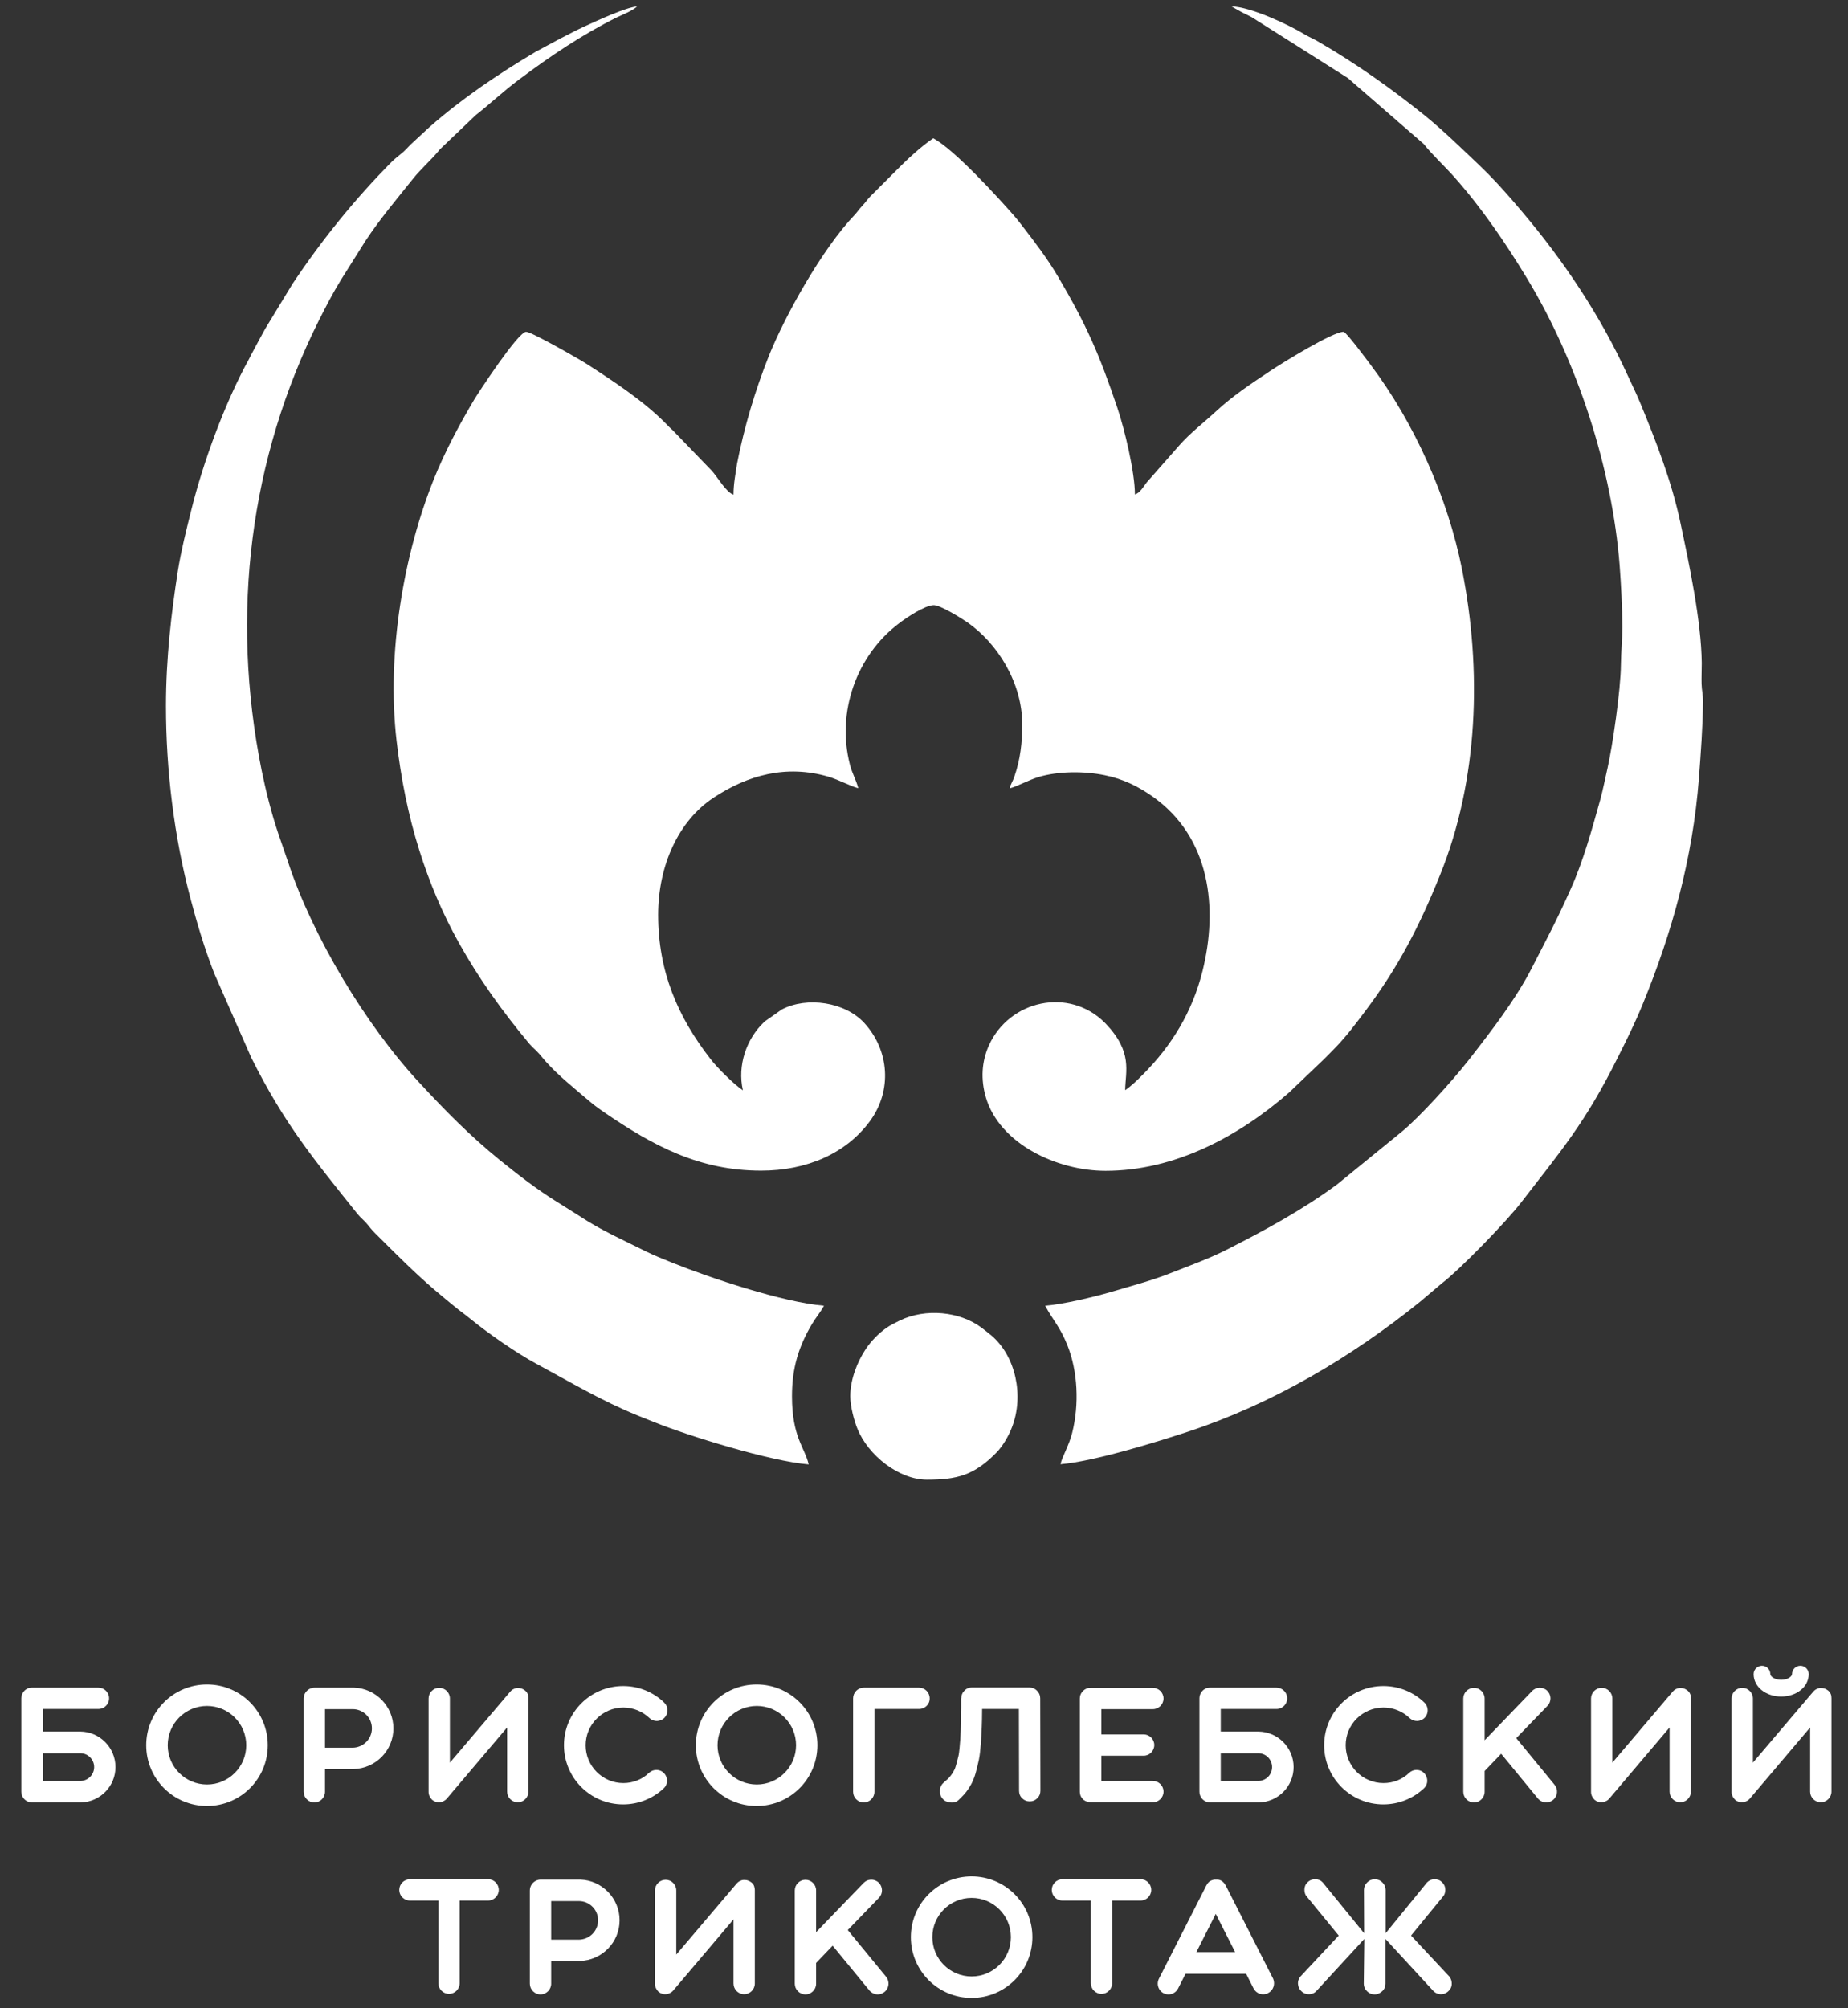 <svg width="104" height="113" viewBox="0 0 104 113" fill="none" xmlns="http://www.w3.org/2000/svg">
<rect x="0" y="0" width="104" height="113" fill="#333333" stroke="none"/>
<g clip-path="url(#clip0_583_20232)">
<path fill-rule="evenodd" clip-rule="evenodd" d="M41.279 27.83C40.879 27.73 40.359 26.81 40.049 26.48L37.859 24.21C37.709 24.08 37.629 24 37.499 23.86C36.209 22.55 34.579 21.49 33.039 20.49C32.649 20.24 29.919 18.67 29.609 18.67C29.149 18.67 26.849 22.21 26.689 22.48C25.829 23.93 25.029 25.43 24.399 27C22.749 31.13 21.739 36.69 22.319 41.69C22.559 43.77 22.969 45.86 23.599 47.85C24.159 49.64 24.899 51.4 25.829 53.06C26.979 55.12 28.299 56.94 29.789 58.73C29.919 58.88 30.029 58.98 30.179 59.12C30.329 59.27 30.369 59.32 30.509 59.49L30.689 59.7C31.369 60.48 32.419 61.32 33.229 62.01C33.489 62.23 33.799 62.45 34.079 62.64C36.739 64.45 39.339 65.87 42.829 65.87C45.379 65.87 47.609 64.92 48.959 63.08C50.219 61.36 50.049 59.1 48.639 57.56C47.559 56.38 45.419 56.06 43.999 56.8L43.029 57.48C43.019 57.49 42.999 57.51 42.989 57.52C41.999 58.47 41.489 59.96 41.809 61.35C41.309 61.02 40.359 60.08 39.979 59.58C38.129 57.2 37.039 54.65 37.039 51.48C37.039 48.67 38.199 46.18 40.149 44.89C42.069 43.62 44.239 43.01 46.609 43.7C47.199 43.87 47.929 44.27 48.299 44.35C48.199 43.92 47.949 43.51 47.829 43.02C47.069 40.06 48.199 36.88 50.599 35.07C51.019 34.75 52.019 34.08 52.529 34.05C52.899 34.03 54.109 34.79 54.429 35.01C56.129 36.19 57.529 38.41 57.529 40.76C57.529 41.79 57.419 42.74 57.089 43.69C56.989 43.99 56.889 44.09 56.819 44.36C57.199 44.27 57.889 43.89 58.449 43.72C59.569 43.39 60.989 43.38 62.169 43.62C63.209 43.83 64.059 44.25 64.879 44.83C68.099 47.11 68.569 51.07 67.669 54.66C67.099 56.94 65.929 58.85 64.319 60.46C64.009 60.77 63.679 61.1 63.319 61.34C63.339 60.27 63.759 59.2 62.219 57.59C62.209 57.58 62.189 57.56 62.179 57.55C60.169 55.53 56.799 56.27 55.649 58.83C55.239 59.75 55.189 60.74 55.479 61.74C56.249 64.36 59.479 65.88 62.219 65.88C66.109 65.88 69.699 63.95 72.539 61.48L74.539 59.57C74.549 59.56 74.569 59.54 74.579 59.53C74.589 59.52 74.609 59.5 74.619 59.49L75.159 58.94C75.779 58.3 76.309 57.59 76.849 56.87C78.699 54.41 79.889 52.1 81.039 49.24C83.209 43.89 83.399 37.69 82.279 32.04C81.479 28 79.599 23.8 77.129 20.52C76.939 20.27 75.759 18.67 75.609 18.67C74.999 18.67 72.189 20.4 71.429 20.91C70.389 21.6 69.329 22.31 68.429 23.15C67.749 23.78 66.969 24.37 66.359 25.07L64.529 27.15C64.349 27.38 64.159 27.74 63.869 27.82C63.869 26.58 63.289 24.15 62.879 22.94C61.859 19.92 61.159 18.31 59.539 15.56C58.939 14.54 58.219 13.6 57.499 12.67C57.349 12.48 57.229 12.32 57.079 12.15C56.229 11.18 53.729 8.42 52.519 7.78C51.809 8.26 51.019 9 50.429 9.6L48.979 11.05C48.779 11.26 48.719 11.38 48.509 11.6C48.319 11.8 48.269 11.91 48.079 12.11C46.289 13.99 44.199 17.71 43.259 20.05C42.489 22 41.889 24 41.479 26.09C41.399 26.63 41.279 27.21 41.279 27.83Z" fill="white"/>
<path fill-rule="evenodd" clip-rule="evenodd" d="M91.3 35.27C91.3 36.09 91.23 36.62 91.22 37.39C91.21 38.85 90.74 42.01 90.47 43.21C90.33 43.82 90.21 44.44 90.06 44.99C89.59 46.66 89.12 48.4 88.41 49.99C87.54 51.93 87.12 52.68 86.24 54.4C85.33 56.2 83.89 58.06 82.65 59.65C81.72 60.84 79.9 62.84 78.91 63.66L75.24 66.65C73.28 68.09 71.16 69.24 68.99 70.34C68 70.84 66.93 71.22 65.84 71.65C64.77 72.07 63.65 72.36 62.51 72.7C61.51 72.99 59.88 73.38 58.82 73.47C59.25 74.28 59.64 74.63 60.06 75.67C60.66 77.15 60.74 79.03 60.34 80.62C60.16 81.34 59.78 81.95 59.68 82.39C61.58 82.23 65.12 81.13 66.85 80.56C71.61 78.99 76.02 76.39 79.9 73.26L81.13 72.22C82.16 71.44 84.77 68.74 85.59 67.68C87.84 64.76 89.2 63.21 91.04 59.51C91.55 58.5 92.04 57.51 92.46 56.47C94.1 52.47 95.26 48.31 95.61 43.8C95.71 42.45 95.83 40.88 95.84 39.49C95.84 39.01 95.77 38.88 95.76 38.48C95.75 38.09 95.77 37.69 95.77 37.3C95.74 34.92 95.07 31.78 94.57 29.42C94.08 27.1 93.2 24.84 92.31 22.68C92.09 22.15 91.85 21.66 91.6 21.12C90.09 17.8 88 14.67 85.64 11.89C84.86 10.96 84.04 10.04 83.16 9.21C82.2 8.3 81.25 7.37 80.21 6.52C78.3 4.98 76.28 3.55 74.15 2.32C73.91 2.18 73.68 2.09 73.43 1.94C72.51 1.38 70.37 0.38 69.3 0.36L69.85 0.67C70.05 0.77 70.21 0.85 70.43 0.96L75.85 4.39L80.12 8.1C80.64 8.75 81.3 9.35 81.85 9.97C83.41 11.73 84.72 13.66 85.94 15.67C88.75 20.31 90.72 26.31 91.15 31.83C91.23 32.95 91.3 34.12 91.3 35.27Z" fill="white"/>
<path fill-rule="evenodd" clip-rule="evenodd" d="M9.34 39.73C9.34 43.33 9.8 47.09 10.72 50.56C11.1 52 11.52 53.4 12.06 54.78L14.14 59.51C16.01 63.25 17.63 65.19 20.13 68.32C20.32 68.55 20.52 68.69 20.7 68.92C20.93 69.21 21.03 69.32 21.3 69.58C22.33 70.61 23.37 71.65 24.47 72.59L25.15 73.16C25.38 73.34 25.54 73.49 25.8 73.69C26.07 73.89 26.25 74.03 26.51 74.24C27.48 75.03 29.07 76.14 30.19 76.74C32.1 77.77 33.85 78.82 35.89 79.65C36.21 79.78 36.45 79.87 36.79 80.01C38.75 80.8 43.34 82.22 45.51 82.4C45.29 81.44 44.57 80.87 44.57 78.56C44.57 76.96 44.95 75.76 45.69 74.51C45.92 74.12 46.18 73.83 46.37 73.47C44.06 73.28 39.94 71.9 37.83 71.05C37.31 70.84 36.8 70.64 36.3 70.39C35.06 69.77 33.8 69.21 32.67 68.46L31.32 67.61C30.19 66.91 29.14 66.09 28.11 65.26C26.44 63.9 25.06 62.5 23.6 60.92C20.6 57.7 17.58 52.68 16.21 48.5C16.03 47.97 15.85 47.45 15.65 46.87C15.27 45.74 14.96 44.5 14.72 43.33C12.95 34.52 14.07 25.78 17.94 18.04C18.35 17.23 18.71 16.53 19.18 15.76L20.57 13.55C21.39 12.31 22.33 11.2 23.25 10.05C23.7 9.49 24.26 9.01 24.71 8.46C24.72 8.45 24.73 8.43 24.74 8.42C24.75 8.41 24.76 8.39 24.78 8.38L26.78 6.47C27.51 5.91 28.3 5.15 29.23 4.46C30.95 3.17 32.76 1.95 34.69 0.99C35.04 0.82 35.56 0.63 35.86 0.36C35.19 0.42 33.57 1.18 32.91 1.48C32.43 1.7 32 1.93 31.55 2.16L30.17 2.9C28.06 4.15 26.01 5.53 24.17 7.15L23.11 8.13C22.94 8.3 22.79 8.48 22.6 8.63C22.36 8.83 22.28 8.88 22.05 9.1C19.97 11.2 18.11 13.5 16.47 15.96L14.93 18.49C14.66 18.97 14.45 19.38 14.19 19.86C14.13 19.96 14.08 20.07 14.03 20.17C12.66 22.65 11.43 26.01 10.76 28.72C10.48 29.84 10.2 30.95 10.01 32.12C9.65 34.44 9.34 37.02 9.34 39.73Z" fill="white"/>
<path fill-rule="evenodd" clip-rule="evenodd" d="M47.85 78.56C47.85 79.14 48.07 79.94 48.24 80.36C48.85 81.91 50.61 83.26 52.16 83.26C53.86 83.26 54.82 83.02 56.09 81.72C56.42 81.38 56.76 80.81 56.95 80.31C57.64 78.54 57.16 76.31 55.8 75.15C55.78 75.13 55.73 75.09 55.71 75.08C55.63 75.02 55.6 74.99 55.54 74.94C55.42 74.85 55.35 74.79 55.23 74.7C54.01 73.79 52.09 73.6 50.64 74.3C50.36 74.44 50.11 74.56 49.88 74.72C49.42 75.05 49.04 75.44 48.72 75.91C48.24 76.64 47.85 77.62 47.85 78.56Z" fill="white"/>
<path d="M6.499 99.43C6.499 100.51 5.639 101.38 4.569 101.42C4.549 101.42 4.529 101.42 4.509 101.42H1.799C1.739 101.42 1.679 101.41 1.619 101.39C1.369 101.31 1.199 101.08 1.199 100.81V95.56C1.199 95.29 1.379 95.06 1.619 94.98C1.639 94.97 1.659 94.97 1.679 94.97C1.719 94.96 1.759 94.96 1.799 94.96H5.539C5.869 94.96 6.139 95.23 6.139 95.56C6.139 95.89 5.869 96.16 5.539 96.16H2.409V97.43H4.219H4.519C5.609 97.44 6.499 98.33 6.499 99.43ZM5.299 99.43C5.299 99 4.949 98.65 4.519 98.65H4.219H2.409V100.21H4.519C4.949 100.21 5.299 99.86 5.299 99.43Z" fill="white"/>
<path d="M15.069 98.2C15.069 100.09 13.539 101.62 11.649 101.62C9.759 101.62 8.229 100.09 8.229 98.2C8.229 96.31 9.759 94.78 11.649 94.78C13.539 94.78 15.069 96.31 15.069 98.2ZM13.858 98.2C13.858 96.98 12.868 95.99 11.649 95.99C10.428 95.99 9.439 96.98 9.439 98.2C9.439 99.42 10.428 100.41 11.649 100.41C12.868 100.41 13.858 99.42 13.858 98.2Z" fill="white"/>
<path d="M22.14 97.25C22.14 98.49 21.15 99.5 19.91 99.54C19.89 99.54 19.87 99.54 19.85 99.54H18.29V100.82C18.29 101.15 18.02 101.42 17.69 101.42C17.36 101.42 17.09 101.15 17.09 100.82V95.57C17.09 95.32 17.24 95.11 17.46 95.01C17.53 94.98 17.61 94.96 17.7 94.96H19.87C19.89 94.96 19.91 94.96 19.93 94.96C21.14 95 22.14 96.01 22.14 97.25ZM20.93 97.25C20.93 96.65 20.44 96.17 19.85 96.17H18.29V98.34H19.85C20.44 98.33 20.93 97.85 20.93 97.25Z" fill="white"/>
<path d="M29.739 95.56V100.81C29.739 101.14 29.469 101.41 29.139 101.41C28.809 101.41 28.539 101.14 28.539 100.81V97.2L25.149 101.2C25.239 101.09 25.239 101.09 25.149 101.2L25.139 101.21C25.089 101.27 25.019 101.32 24.949 101.35C24.869 101.39 24.779 101.41 24.699 101.41C24.679 101.41 24.669 101.41 24.649 101.41C24.599 101.41 24.539 101.39 24.489 101.37C24.469 101.36 24.439 101.35 24.419 101.34C24.389 101.32 24.359 101.3 24.329 101.28C24.319 101.27 24.309 101.26 24.299 101.25C24.249 101.2 24.209 101.14 24.179 101.08C24.139 101 24.119 100.92 24.119 100.83C24.119 100.83 24.119 100.83 24.119 100.82V95.57C24.119 95.24 24.389 94.97 24.719 94.97C25.049 94.97 25.319 95.24 25.319 95.57V99.18L28.709 95.19C28.719 95.18 28.719 95.18 28.729 95.17C28.779 95.11 28.849 95.06 28.919 95.03C28.979 95 29.049 94.98 29.119 94.98C29.129 94.98 29.149 94.98 29.159 94.98C29.289 94.98 29.419 95.02 29.519 95.1C29.529 95.11 29.539 95.11 29.549 95.12C29.609 95.17 29.669 95.24 29.699 95.32C29.719 95.38 29.739 95.47 29.739 95.56Z" fill="white"/>
<path d="M32.958 98.2C32.958 99.37 33.908 100.33 35.078 100.33C35.618 100.33 36.138 100.13 36.528 99.75C36.648 99.64 36.798 99.59 36.938 99.59C37.478 99.59 37.748 100.26 37.348 100.63C36.728 101.21 35.918 101.53 35.068 101.53C33.228 101.53 31.738 100.04 31.738 98.2C31.738 96.36 33.228 94.87 35.068 94.87C35.938 94.87 36.758 95.2 37.378 95.8C37.618 96.03 37.628 96.41 37.398 96.65C37.168 96.89 36.788 96.9 36.548 96.67C36.148 96.29 35.628 96.08 35.078 96.08C33.918 96.08 32.958 97.03 32.958 98.2Z" fill="white"/>
<path d="M46 98.2C46 100.09 44.47 101.62 42.58 101.62C40.69 101.62 39.16 100.09 39.16 98.2C39.16 96.31 40.69 94.78 42.58 94.78C44.47 94.78 46 96.31 46 98.2ZM44.8 98.2C44.8 96.98 43.81 95.99 42.59 95.99C41.37 95.99 40.38 96.98 40.38 98.2C40.38 99.42 41.37 100.41 42.59 100.41C43.8 100.41 44.8 99.42 44.8 98.2Z" fill="white"/>
<path d="M51.72 96.16H49.21V100.82C49.21 101.15 48.94 101.42 48.61 101.42C48.28 101.42 48.01 101.15 48.01 100.82V95.57C48.01 95.57 48.01 95.57 48.01 95.56C48.01 95.23 48.28 94.96 48.61 94.96H51.72C52.05 94.96 52.32 95.23 52.32 95.56C52.33 95.89 52.06 96.16 51.72 96.16Z" fill="white"/>
<path d="M53.95 101.28C53.83 101.39 53.68 101.44 53.48 101.42C53.29 101.4 53.14 101.33 53.04 101.2C52.93 101.08 52.89 100.92 52.9 100.73C52.91 100.54 52.99 100.4 53.12 100.29L53.29 100.14C53.38 100.07 53.45 99.98 53.52 99.89C53.59 99.8 53.65 99.7 53.7 99.6C53.75 99.51 53.79 99.38 53.83 99.23C53.87 99.08 53.9 98.95 53.93 98.84C53.96 98.73 53.98 98.57 54 98.37C54.02 98.17 54.03 98.01 54.04 97.88C54.05 97.75 54.06 97.57 54.07 97.32C54.08 97.08 54.08 96.88 54.08 96.74C54.08 96.6 54.08 96.39 54.09 96.11C54.09 95.87 54.09 95.68 54.09 95.55H54.1C54.1 95.37 54.17 95.22 54.3 95.1C54.41 95 54.54 94.95 54.69 94.95H57.94C58.1 94.95 58.24 95.01 58.36 95.13C58.48 95.25 58.54 95.39 58.54 95.56L58.55 100.76C58.55 100.92 58.5 101.06 58.38 101.18C58.26 101.3 58.12 101.36 57.95 101.36C57.78 101.36 57.64 101.3 57.53 101.19C57.41 101.08 57.35 100.93 57.35 100.77L57.34 96.16H55.27C55.27 96.57 55.26 96.91 55.25 97.18C55.24 97.45 55.22 97.76 55.2 98.11C55.17 98.46 55.14 98.76 55.09 99.01C55.04 99.26 54.97 99.52 54.9 99.79C54.82 100.06 54.72 100.3 54.59 100.51C54.46 100.72 54.32 100.92 54.15 101.08L53.95 101.28Z" fill="white"/>
<path d="M61.98 96.17V97.59H64.359C64.689 97.59 64.96 97.86 64.96 98.19C64.96 98.52 64.689 98.79 64.359 98.79H61.98V100.21H64.879C65.21 100.21 65.48 100.48 65.48 100.81C65.48 101.14 65.21 101.41 64.879 101.41H61.38C61.279 101.41 61.179 101.38 61.09 101.34C61.059 101.32 61.02 101.3 60.989 101.28C60.959 101.25 60.929 101.23 60.91 101.2C60.819 101.1 60.77 100.96 60.77 100.82V95.57C60.77 95.42 60.819 95.29 60.91 95.19C60.929 95.16 60.959 95.13 60.989 95.11C61.02 95.08 61.05 95.06 61.09 95.04C61.179 94.99 61.27 94.97 61.38 94.97H64.879C65.21 94.97 65.48 95.24 65.48 95.57C65.48 95.9 65.21 96.17 64.879 96.17H61.98Z" fill="white"/>
<path d="M72.8 99.43C72.8 100.51 71.94 101.38 70.87 101.42C70.85 101.42 70.83 101.42 70.81 101.42H68.1C68.04 101.42 67.98 101.41 67.92 101.39C67.67 101.31 67.5 101.08 67.5 100.81V95.56C67.5 95.29 67.68 95.06 67.92 94.98C67.94 94.97 67.96 94.97 67.98 94.97C68.02 94.96 68.06 94.96 68.1 94.96H71.84C72.17 94.96 72.44 95.23 72.44 95.56C72.44 95.89 72.17 96.16 71.84 96.16H68.7V97.43H70.51H70.81C71.91 97.44 72.8 98.33 72.8 99.43ZM71.59 99.43C71.59 99 71.24 98.65 70.81 98.65H70.51H68.7V100.21H70.81C71.24 100.21 71.59 99.86 71.59 99.43Z" fill="white"/>
<path d="M75.73 98.2C75.73 99.37 76.68 100.33 77.859 100.33C78.4 100.33 78.919 100.13 79.309 99.75C79.43 99.64 79.57 99.59 79.719 99.59C80.26 99.59 80.529 100.26 80.129 100.63C79.51 101.21 78.7 101.53 77.85 101.53C76.01 101.53 74.519 100.04 74.519 98.2C74.519 96.36 76.01 94.87 77.85 94.87C78.719 94.87 79.54 95.2 80.159 95.8C80.4 96.03 80.409 96.41 80.18 96.65C79.95 96.89 79.57 96.9 79.329 96.67C78.93 96.29 78.409 96.08 77.859 96.08C76.68 96.08 75.73 97.03 75.73 98.2Z" fill="white"/>
<path d="M87.4 101.28C87.29 101.37 87.15 101.42 87.02 101.42C86.85 101.42 86.67 101.34 86.55 101.2L84.48 98.68L83.55 99.65V100.82C83.55 101.15 83.28 101.42 82.95 101.42C82.62 101.42 82.35 101.15 82.35 100.82V95.57C82.35 95.24 82.62 94.97 82.95 94.97C83.28 94.97 83.55 95.24 83.55 95.57V97.92L86.22 95.15C86.45 94.91 86.83 94.9 87.07 95.13C87.31 95.36 87.32 95.74 87.09 95.98L85.33 97.8L87.49 100.43C87.7 100.69 87.66 101.07 87.4 101.28Z" fill="white"/>
<path d="M95.159 95.56V100.81C95.159 101.14 94.889 101.41 94.559 101.41C94.229 101.41 93.959 101.14 93.959 100.81V97.2L90.569 101.2C90.659 101.09 90.659 101.09 90.569 101.2L90.559 101.21C90.509 101.27 90.439 101.32 90.369 101.35C90.289 101.39 90.199 101.41 90.119 101.41C90.099 101.41 90.089 101.41 90.069 101.41C90.019 101.41 89.959 101.39 89.909 101.37C89.889 101.36 89.859 101.35 89.839 101.34C89.809 101.32 89.779 101.3 89.749 101.28C89.739 101.27 89.729 101.26 89.719 101.25C89.669 101.2 89.629 101.14 89.599 101.08C89.559 101 89.539 100.92 89.539 100.83C89.539 100.83 89.539 100.83 89.539 100.82V95.57C89.539 95.24 89.809 94.97 90.139 94.97C90.469 94.97 90.739 95.24 90.739 95.57V99.18L94.129 95.19C94.129 95.18 94.139 95.18 94.149 95.17C94.199 95.11 94.269 95.06 94.339 95.03C94.399 95 94.469 94.98 94.539 94.98C94.549 94.98 94.569 94.98 94.579 94.98C94.709 94.98 94.839 95.02 94.939 95.1C94.949 95.11 94.959 95.11 94.969 95.12C95.029 95.17 95.089 95.24 95.119 95.32C95.149 95.38 95.159 95.47 95.159 95.56Z" fill="white"/>
<path d="M103.069 95.56V100.81C103.069 101.14 102.799 101.41 102.469 101.41C102.139 101.41 101.869 101.14 101.869 100.81V97.2L98.479 101.2C98.569 101.09 98.569 101.09 98.479 101.2L98.469 101.21C98.419 101.27 98.349 101.32 98.279 101.35C98.199 101.39 98.109 101.41 98.029 101.41C98.009 101.41 97.999 101.41 97.979 101.41C97.929 101.41 97.869 101.39 97.819 101.37C97.799 101.36 97.769 101.35 97.749 101.34C97.719 101.32 97.689 101.3 97.659 101.28C97.649 101.27 97.639 101.26 97.629 101.25C97.579 101.2 97.539 101.14 97.509 101.08C97.469 101 97.449 100.92 97.449 100.83C97.449 100.83 97.449 100.83 97.449 100.82V95.57C97.449 95.24 97.719 94.97 98.049 94.97C98.379 94.97 98.649 95.24 98.649 95.57V99.18L102.039 95.19C102.039 95.18 102.049 95.18 102.059 95.17C102.109 95.11 102.179 95.06 102.249 95.03C102.309 95 102.379 94.98 102.449 94.98C102.459 94.98 102.479 94.98 102.489 94.98C102.619 94.98 102.749 95.02 102.849 95.1C102.859 95.11 102.869 95.11 102.879 95.12C102.939 95.17 102.999 95.24 103.029 95.32C103.059 95.38 103.069 95.47 103.069 95.56ZM99.159 93.73C99.419 93.73 99.629 93.94 99.629 94.2C99.629 94.33 99.869 94.52 100.239 94.52C100.609 94.52 100.849 94.33 100.849 94.2C100.849 93.94 101.059 93.73 101.319 93.73C101.579 93.73 101.789 93.94 101.789 94.2C101.789 94.91 101.109 95.46 100.239 95.46C99.369 95.46 98.689 94.91 98.689 94.2C98.689 93.94 98.899 93.73 99.159 93.73Z" fill="white"/>
<path d="M28.069 106.34C28.069 106.67 27.799 106.94 27.469 106.94H25.869V111.59C25.869 111.92 25.599 112.19 25.269 112.19C24.939 112.19 24.669 111.92 24.669 111.59V106.94H23.069C22.739 106.94 22.469 106.67 22.469 106.34C22.469 106.01 22.739 105.74 23.069 105.74H27.479C27.799 105.74 28.069 106.01 28.069 106.34Z" fill="white"/>
<path d="M34.868 108.05C34.868 109.29 33.878 110.3 32.638 110.34C32.618 110.34 32.598 110.34 32.578 110.34H31.018V111.62C31.018 111.95 30.748 112.22 30.418 112.22C30.088 112.22 29.818 111.95 29.818 111.62V106.37C29.818 106.12 29.968 105.91 30.188 105.81C30.258 105.78 30.338 105.76 30.428 105.76H32.598C32.618 105.76 32.638 105.76 32.658 105.76C33.878 105.8 34.868 106.81 34.868 108.05ZM33.658 108.05C33.658 107.45 33.168 106.97 32.578 106.97H31.018V109.14H32.578C33.178 109.13 33.658 108.65 33.658 108.05Z" fill="white"/>
<path d="M42.479 106.36V111.61C42.479 111.94 42.209 112.21 41.879 112.21C41.549 112.21 41.279 111.94 41.279 111.61V108L37.889 112C37.979 111.89 37.979 111.89 37.889 112L37.879 112.01C37.829 112.07 37.759 112.12 37.689 112.15C37.609 112.19 37.519 112.21 37.439 112.21C37.419 112.21 37.409 112.21 37.389 112.21C37.339 112.21 37.279 112.19 37.229 112.17C37.209 112.16 37.179 112.15 37.159 112.14C37.129 112.12 37.099 112.1 37.069 112.08C37.059 112.07 37.049 112.06 37.039 112.05C36.989 112 36.949 111.94 36.919 111.88C36.879 111.8 36.859 111.72 36.859 111.63C36.859 111.63 36.859 111.63 36.859 111.62V106.37C36.859 106.04 37.129 105.77 37.459 105.77C37.789 105.77 38.059 106.04 38.059 106.37V109.98L41.449 105.99C41.459 105.98 41.459 105.98 41.469 105.97C41.519 105.91 41.589 105.86 41.659 105.83C41.719 105.8 41.789 105.78 41.859 105.78C41.869 105.78 41.889 105.78 41.899 105.78C42.029 105.78 42.159 105.82 42.259 105.9C42.269 105.91 42.279 105.91 42.289 105.92C42.349 105.97 42.409 106.04 42.439 106.12C42.459 106.18 42.479 106.27 42.479 106.36Z" fill="white"/>
<path d="M49.779 112.08C49.669 112.17 49.529 112.22 49.398 112.22C49.228 112.22 49.048 112.14 48.928 112L46.858 109.48L45.928 110.45V111.62C45.928 111.95 45.658 112.22 45.328 112.22C44.998 112.22 44.728 111.95 44.728 111.62V106.37C44.728 106.04 44.998 105.77 45.328 105.77C45.658 105.77 45.928 106.04 45.928 106.37V108.72L48.599 105.95C48.828 105.71 49.209 105.7 49.449 105.93C49.688 106.16 49.699 106.54 49.468 106.78L47.709 108.6L49.868 111.23C50.078 111.49 50.038 111.87 49.779 112.08Z" fill="white"/>
<path d="M58.1 109C58.1 110.89 56.57 112.42 54.68 112.42C52.79 112.42 51.26 110.89 51.26 109C51.26 107.11 52.79 105.58 54.68 105.58C56.57 105.58 58.1 107.11 58.1 109ZM56.89 109C56.89 107.78 55.9 106.79 54.68 106.79C53.46 106.79 52.47 107.78 52.47 109C52.47 110.22 53.46 111.21 54.68 111.21C55.9 111.21 56.89 110.22 56.89 109Z" fill="white"/>
<path d="M64.79 106.34C64.79 106.67 64.519 106.94 64.189 106.94H62.589V111.59C62.589 111.92 62.319 112.19 61.989 112.19C61.659 112.19 61.389 111.92 61.389 111.59V106.94H59.789C59.459 106.94 59.19 106.67 59.19 106.34C59.19 106.01 59.459 105.74 59.789 105.74H64.199C64.519 105.74 64.79 106.01 64.79 106.34Z" fill="white"/>
<path d="M71.359 112.15C71.059 112.3 70.699 112.18 70.549 111.89L70.129 111.06H66.719L66.299 111.89C66.189 112.1 65.979 112.22 65.759 112.22C65.309 112.22 65.019 111.75 65.219 111.34L67.889 106.09C67.899 106.08 67.899 106.07 67.909 106.06C67.909 106.06 67.919 106.05 67.919 106.04C67.939 106 67.969 105.96 67.999 105.93C68.009 105.92 68.009 105.92 68.019 105.91C68.029 105.9 68.039 105.89 68.049 105.88C68.059 105.87 68.069 105.87 68.079 105.86C68.089 105.86 68.089 105.85 68.099 105.85C68.139 105.82 68.179 105.8 68.229 105.79C68.239 105.79 68.239 105.79 68.249 105.78C68.259 105.78 68.279 105.77 68.289 105.77C68.299 105.77 68.309 105.77 68.329 105.76C68.339 105.76 68.349 105.76 68.359 105.76C68.379 105.76 68.409 105.76 68.429 105.76C68.429 105.76 68.429 105.76 68.439 105.76H68.449C68.469 105.76 68.489 105.76 68.509 105.76C68.519 105.76 68.519 105.76 68.529 105.76C68.549 105.76 68.569 105.77 68.589 105.77H68.599C68.619 105.78 68.639 105.78 68.659 105.79C68.669 105.79 68.679 105.8 68.679 105.8C68.689 105.8 68.699 105.81 68.709 105.81C68.709 105.81 68.719 105.82 68.729 105.82C68.739 105.82 68.739 105.83 68.749 105.83C68.769 105.84 68.789 105.85 68.799 105.87C68.879 105.93 68.939 106.01 68.979 106.1V106.09L71.649 111.34C71.779 111.64 71.659 112 71.359 112.15ZM69.509 109.84L68.419 107.69L67.329 109.84H69.509Z" fill="white"/>
<path d="M76.779 109.1L74.119 111.99C73.999 112.14 73.839 112.21 73.649 112.21C73.509 112.21 73.379 112.16 73.269 112.07C73.139 111.96 73.069 111.83 73.049 111.66C73.029 111.49 73.079 111.35 73.179 111.22L75.339 108.91L73.579 106.76C73.459 106.64 73.409 106.5 73.409 106.33C73.409 106.16 73.469 106.02 73.589 105.91C73.709 105.79 73.849 105.74 74.019 105.74C74.189 105.74 74.329 105.8 74.439 105.92L76.769 108.78L76.759 106.34C76.759 106.18 76.819 106.04 76.939 105.92C77.059 105.8 77.199 105.74 77.369 105.74C77.539 105.74 77.679 105.8 77.799 105.92C77.919 106.04 77.979 106.18 77.979 106.34V108.78L80.309 105.92C80.429 105.8 80.569 105.74 80.729 105.74C80.899 105.74 81.039 105.79 81.159 105.91C81.279 106.03 81.339 106.17 81.339 106.33C81.339 106.5 81.289 106.64 81.169 106.76L79.409 108.91L81.569 111.22C81.669 111.35 81.709 111.49 81.699 111.66C81.689 111.83 81.609 111.96 81.479 112.07C81.369 112.16 81.239 112.21 81.099 112.21C80.909 112.21 80.749 112.13 80.629 111.99L77.969 109.1V111.62C77.969 111.78 77.909 111.93 77.789 112.04C77.669 112.15 77.529 112.22 77.359 112.22C77.189 112.22 77.049 112.16 76.929 112.04C76.809 111.92 76.749 111.78 76.749 111.62L76.779 109.1Z" fill="white"/>
</g>
<defs>
<clipPath id="clip0_583_20232">
<rect width="103" height="113" fill="white" transform="translate(0.5)"/>
</clipPath>
</defs>
</svg>
